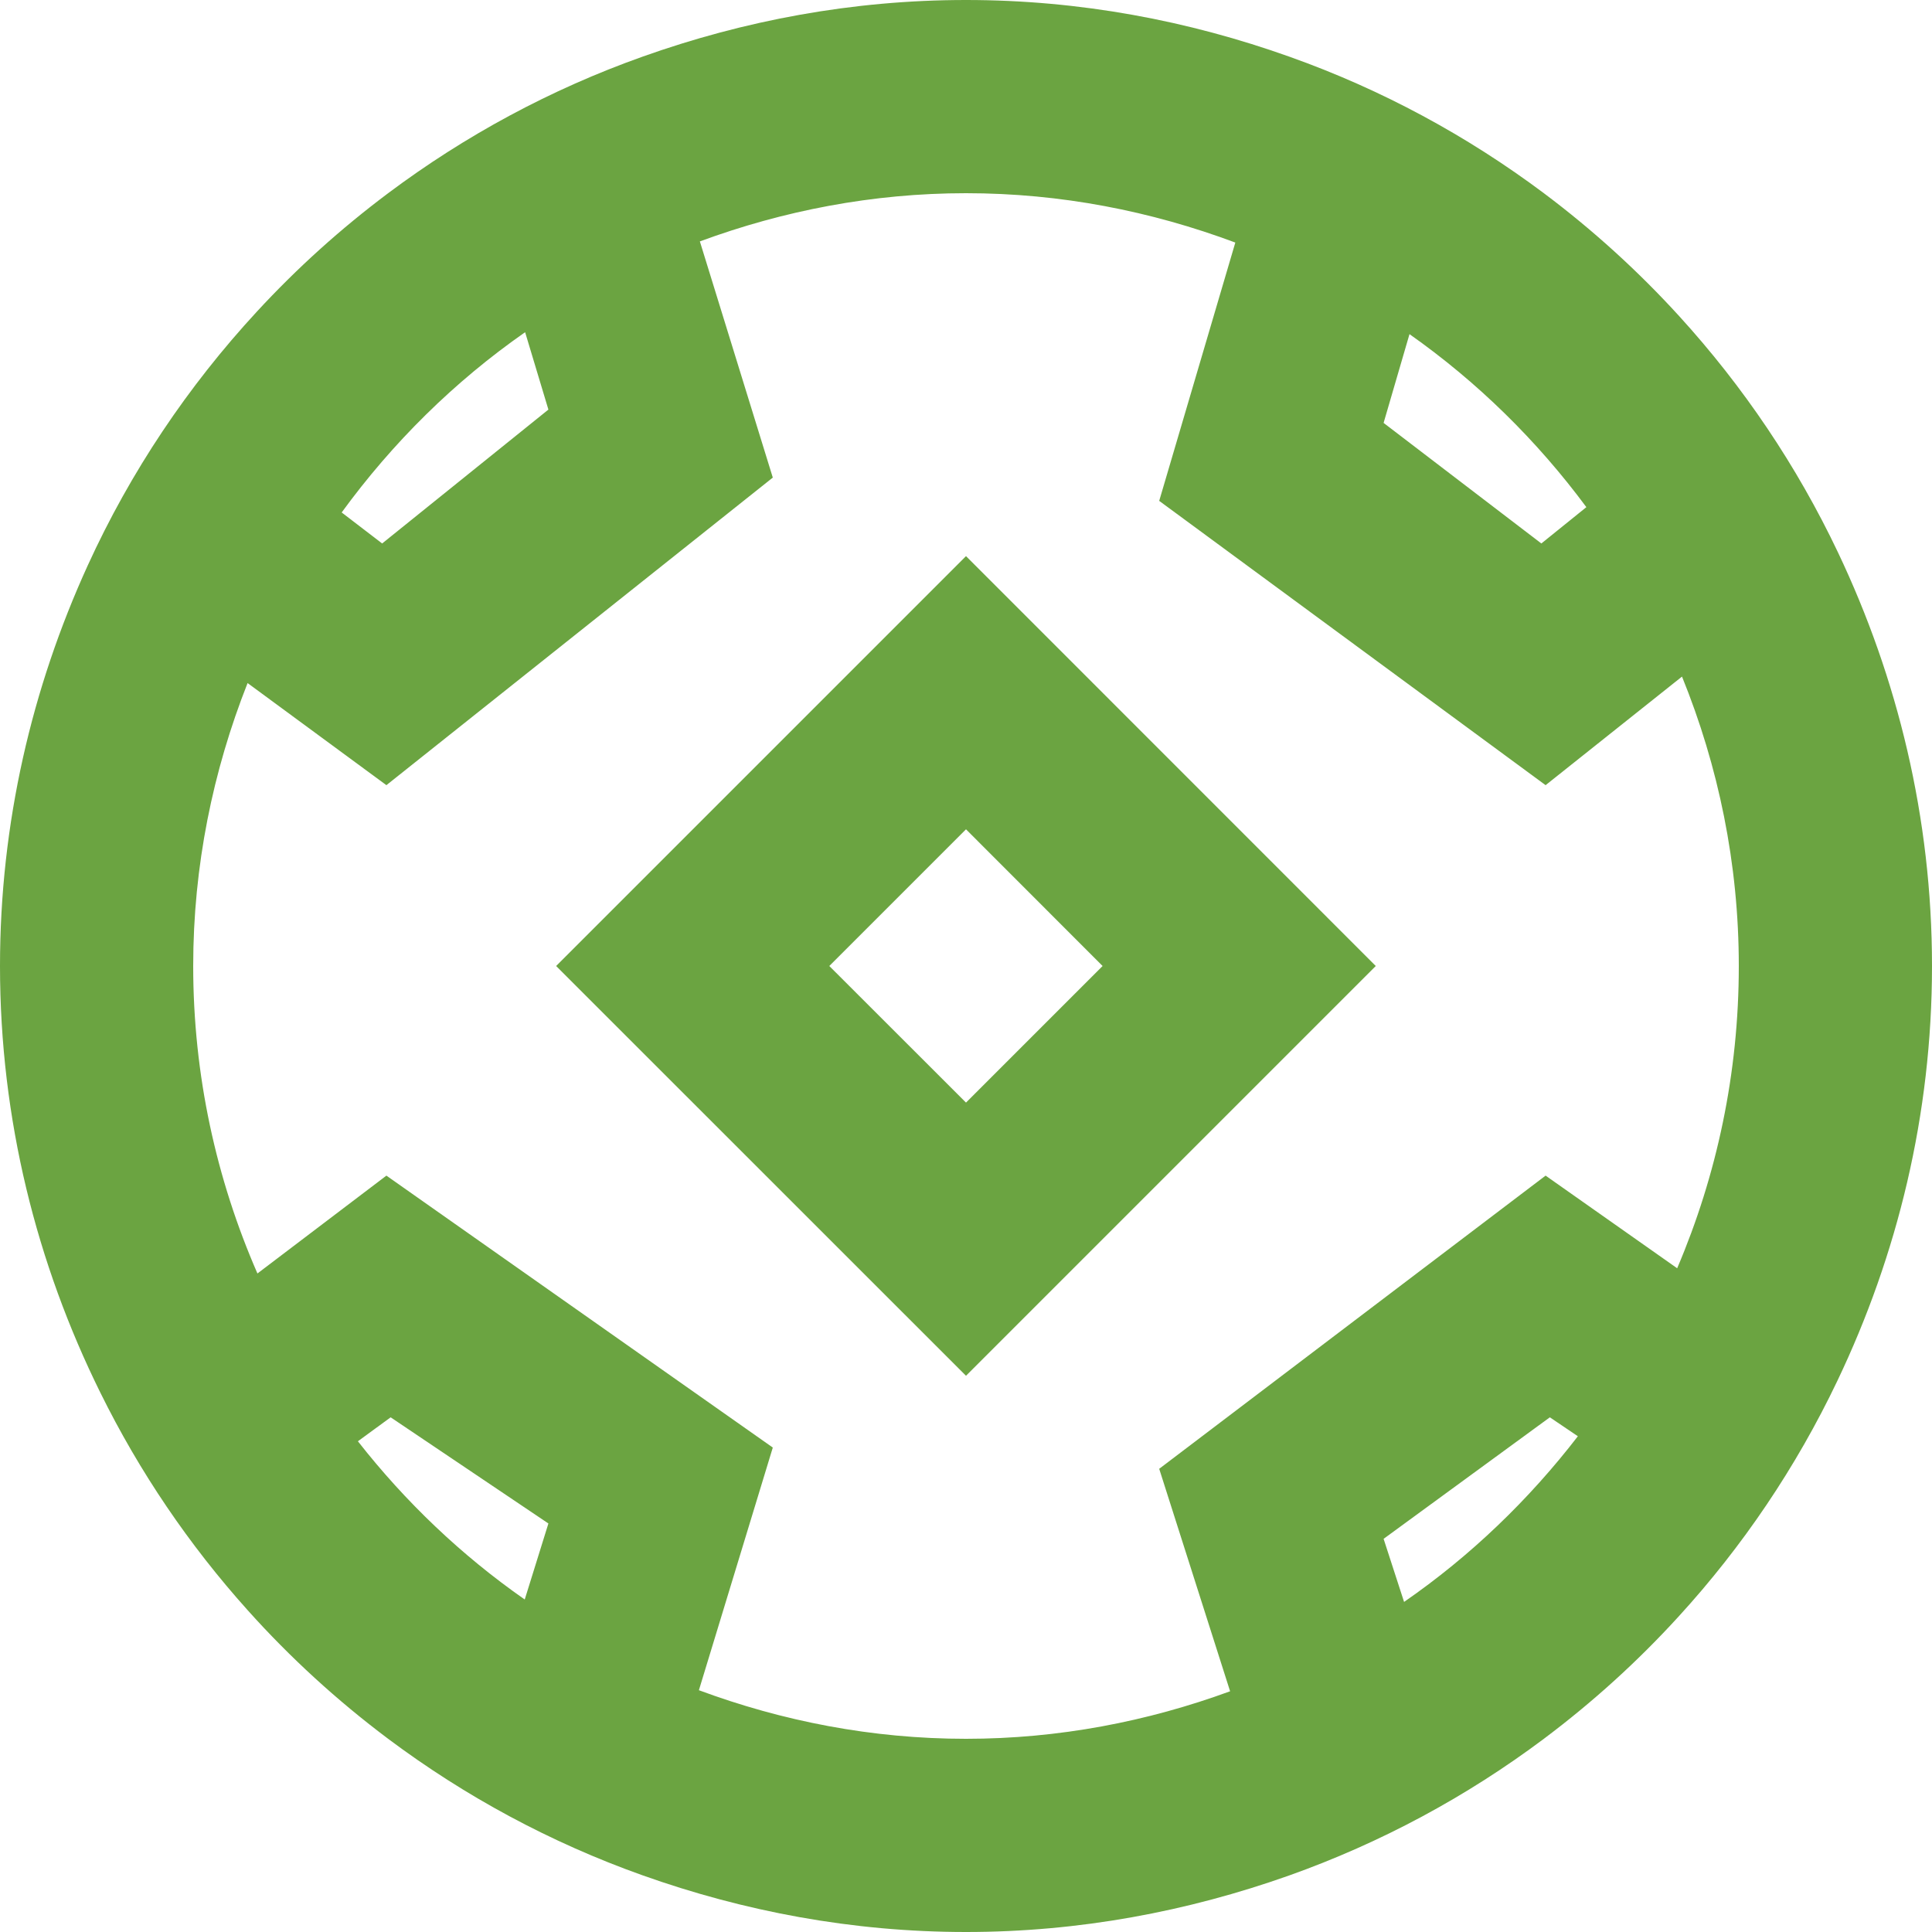 <?xml version="1.0" encoding="UTF-8" standalone="no"?>
<!-- Uploaded to: SVG Repo, www.svgrepo.com, Generator: SVG Repo Mixer Tools -->
<svg width="800px" height="800px" viewBox="0 0 20 20" version="1.1" xmlns="http://www.w3.org/2000/svg" xmlns:xlink="http://www.w3.org/1999/xlink">
    
    <title>football [#787]</title>
    <desc>Created with Sketch.</desc>
    <defs>

</defs>
    <g id="Page-1" stroke="none" stroke-width="1" fill="none" fill-rule="evenodd">
        <g id="Dribbble-Light-Preview" transform="translate(-100, -4759)" fill="#6ba441">
            <g id="icons" transform="translate(56, 160)">
                <path d="M54,4610.414 L52.585,4609 L54,4607.585 L55.414,4609 L54,4610.414 Z M49.757,4609 L54,4613.242 L58.242,4609 L54,4604.757 L49.757,4609 Z M61.362,4612.129 L60,4611.17 L56,4614.205 L56.734,4616.508 C55.879,4616.821 54.961,4617 54,4617 C53.027,4617 52.098,4616.817 51.235,4616.497 L52,4613.985 L48,4611.17 L46.665,4612.183 C46.239,4611.207 46,4610.131 46,4609 C46,4607.965 46.204,4606.979 46.563,4606.071 L48,4607.128 L52,4603.944 L51.245,4601.499 C52.105,4601.182 53.031,4601 54,4601 C54.982,4601 55.918,4601.186 56.788,4601.511 L56,4604.185 L60,4607.128 L61.412,4606.004 C61.788,4606.93 62,4607.94 62,4609 C62,4610.11 61.772,4611.167 61.362,4612.129 L61.362,4612.129 Z M58.535,4615.583 L58.323,4614.93 L60.044,4613.672 L60.334,4613.868 C59.826,4614.527 59.222,4615.108 58.535,4615.583 L58.535,4615.583 Z M47.705,4613.92 L48.044,4613.672 L49.677,4614.771 L49.432,4615.558 C48.777,4615.101 48.197,4614.548 47.705,4613.92 L47.705,4613.92 Z M49.436,4602.439 L49.677,4603.24 L47.956,4604.626 L47.537,4604.305 C48.063,4603.583 48.703,4602.95 49.436,4602.439 L49.436,4602.439 Z M60.422,4604.25 L59.956,4604.626 L58.323,4603.378 L58.591,4602.459 C59.294,4602.954 59.911,4603.56 60.422,4604.25 L60.422,4604.25 Z M63.027,4604.719 C62.601,4603.822 62.047,4603.002 61.387,4602.277 C60.96,4601.808 60.49,4601.381 59.982,4601 C59.188,4600.406 58.306,4599.928 57.354,4599.589 C56.304,4599.214 55.179,4599 54,4599 C52.824,4599 51.701,4599.213 50.653,4599.586 C49.699,4599.925 48.814,4600.404 48.018,4601 C47.528,4601.367 47.074,4601.776 46.659,4602.226 C45.945,4602.999 45.351,4603.883 44.908,4604.854 C44.331,4606.118 44,4607.519 44,4609 C44,4610.588 44.38,4612.084 45.039,4613.417 C45.444,4614.238 45.958,4614.994 46.564,4615.669 C47.003,4616.159 47.49,4616.604 48.018,4617 C48.813,4617.595 49.698,4618.074 50.651,4618.413 C51.699,4618.786 52.823,4619 54,4619 C55.174,4619 56.295,4618.787 57.342,4618.416 C58.298,4618.076 59.185,4617.597 59.982,4617 C60.486,4616.622 60.953,4616.199 61.377,4615.734 C62.039,4615.01 62.593,4614.19 63.02,4613.295 C63.642,4611.992 64,4610.54 64,4609 C64,4607.466 63.644,4606.018 63.027,4604.719 L63.027,4604.719 Z" id="football-[#787]">

</path>
            </g>
        </g>
    </g>
</svg>